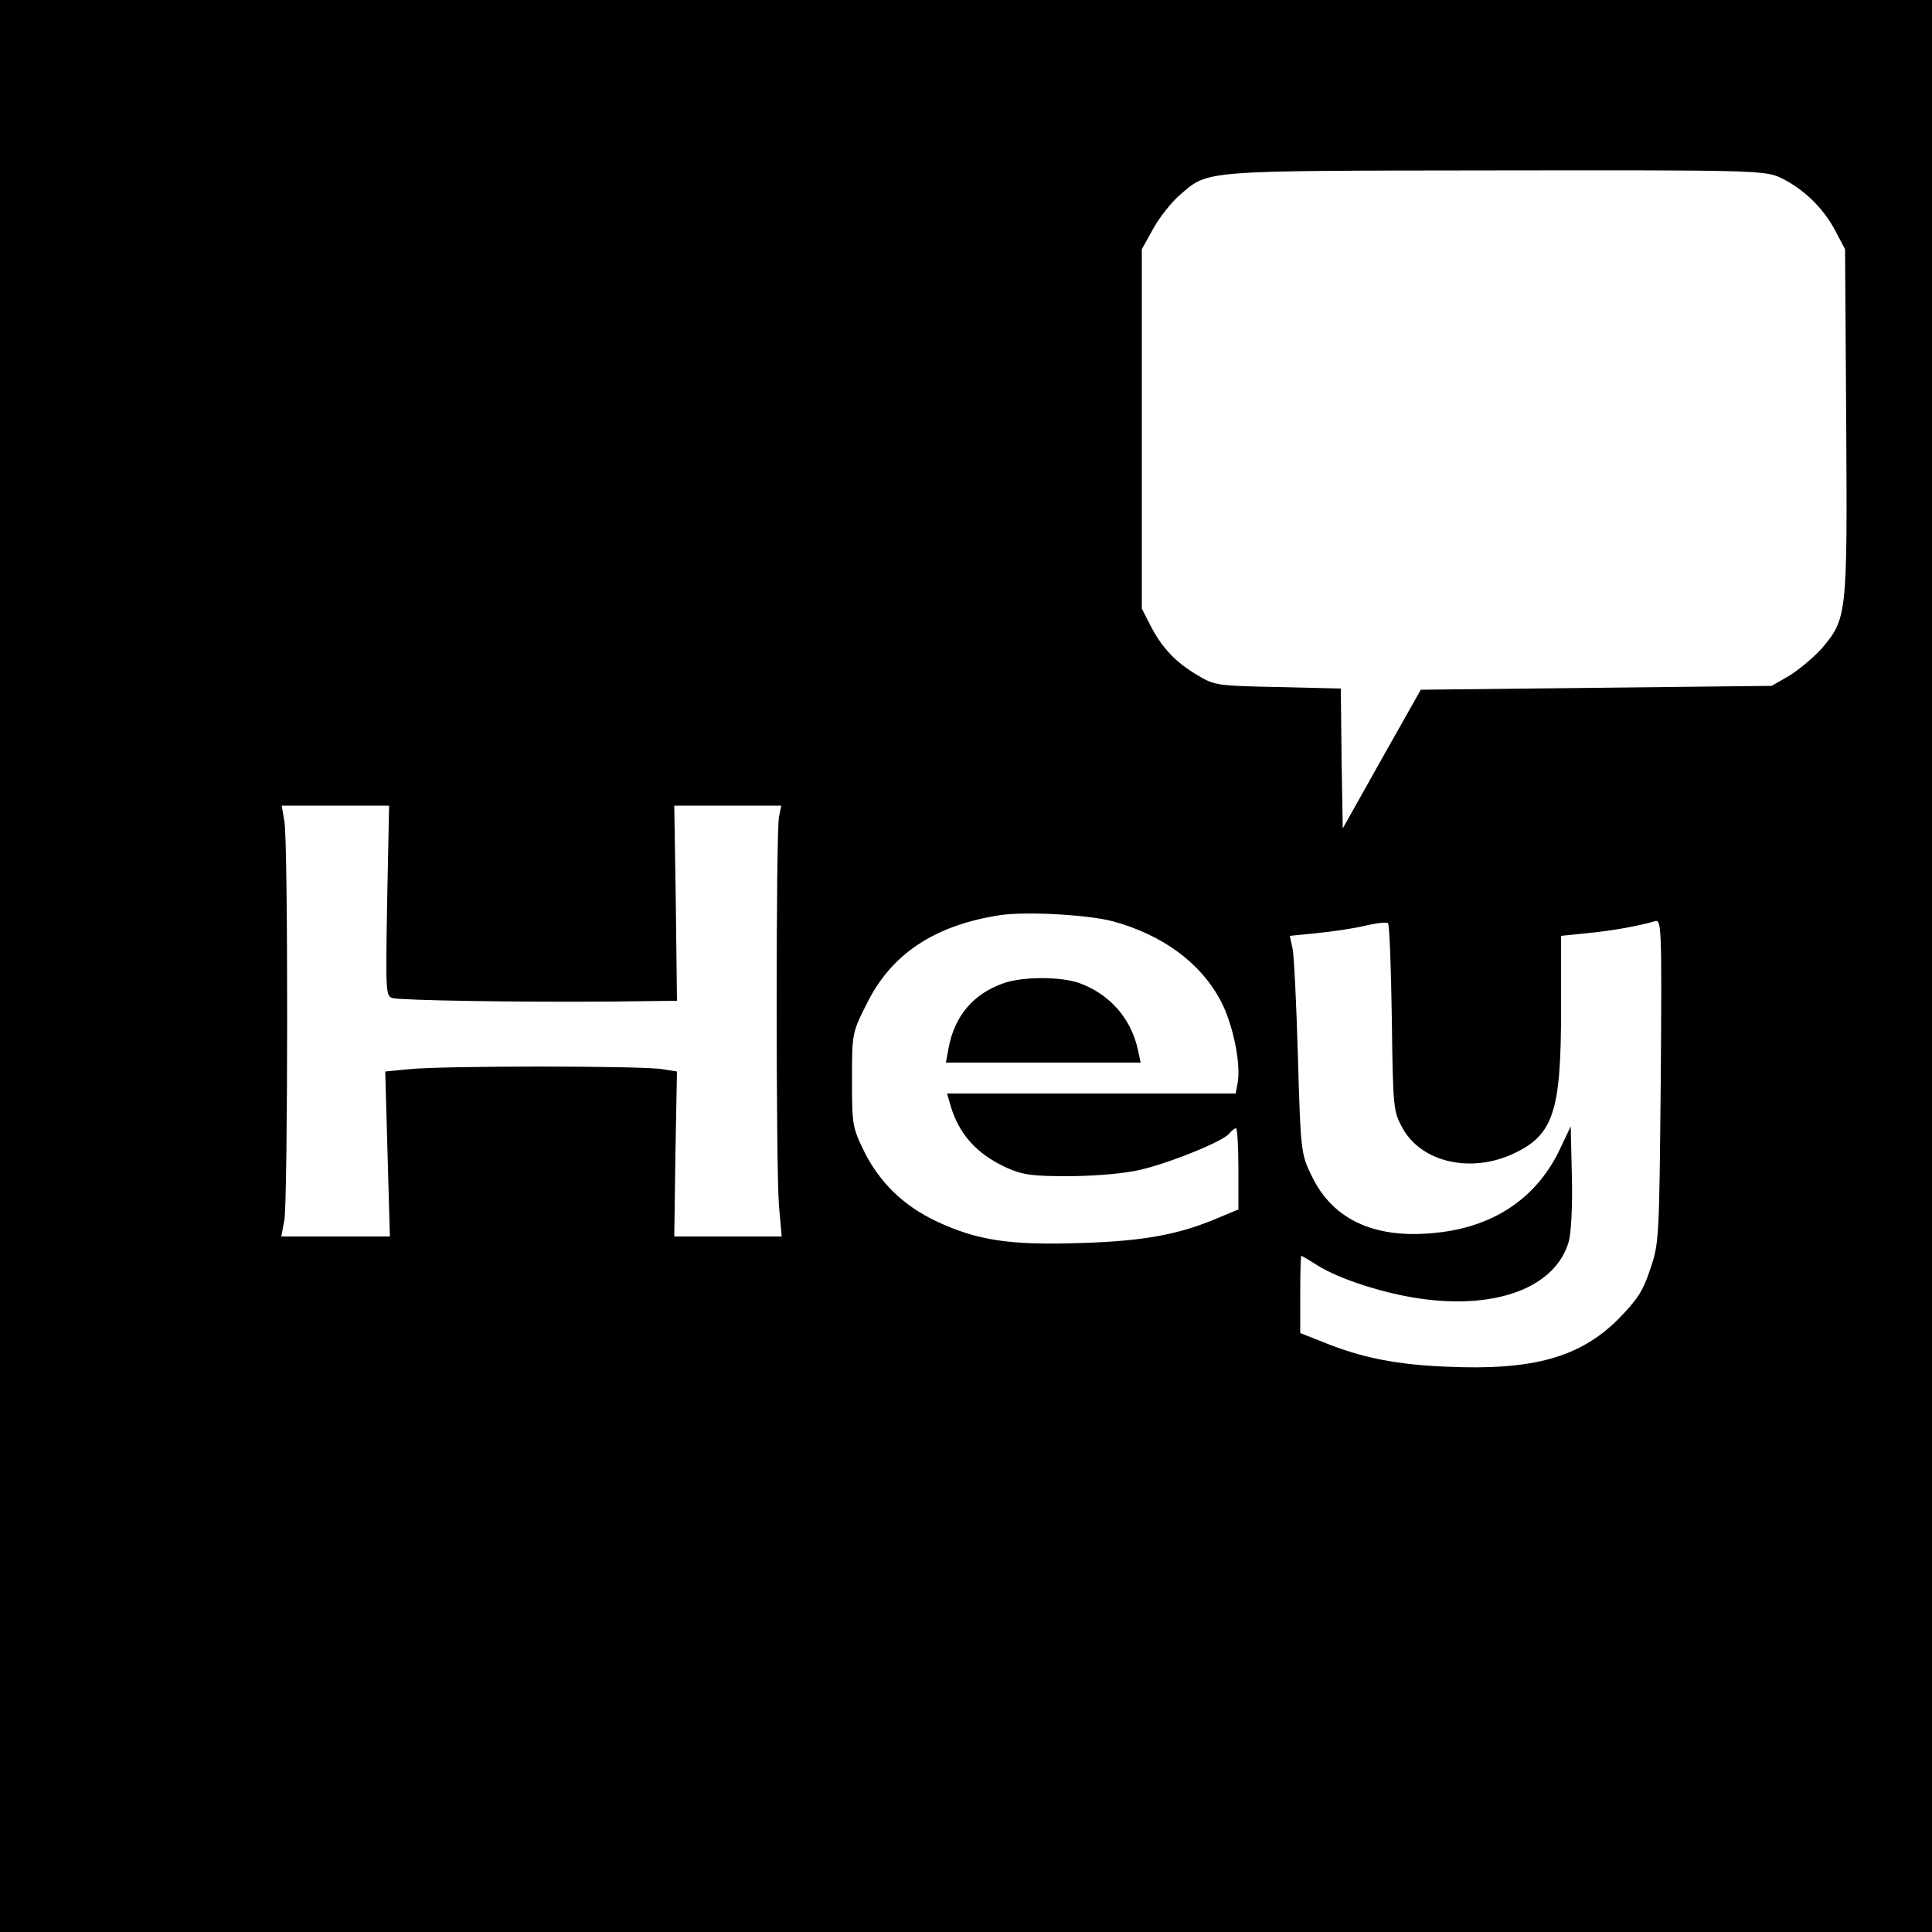 <?xml version="1.0" standalone="no"?>
<!DOCTYPE svg PUBLIC "-//W3C//DTD SVG 20010904//EN"
 "http://www.w3.org/TR/2001/REC-SVG-20010904/DTD/svg10.dtd">
<svg version="1.0" xmlns="http://www.w3.org/2000/svg"
 width="500pt" height="500pt" viewBox="0 0 500 500"
 preserveAspectRatio="xMidYMid meet">
<g transform="translate(0,500) scale(0.1,-0.1)"
fill="#000000" stroke="none">
<path d="M0 2500 l0 -2500 2500 0 2500 0 0 2500 0 2500 -2500 0 -2500 0 0
-2500z m4606 2041 c58 -27 111 -77 142 -135 l27 -51 3 -449 c3 -501 2 -507
-64 -585 -20 -22 -57 -53 -82 -69 l-47 -27 -454 -5 -454 -5 -101 -179 -101
-180 -3 181 -2 181 -163 4 c-154 3 -164 4 -207 30 -56 33 -92 70 -122 128
l-23 45 0 465 0 465 30 54 c16 29 47 68 69 87 75 64 50 62 816 63 655 1 697 0
736 -18z m-3604 -1872 c-4 -235 -4 -247 14 -252 22 -6 325 -11 568 -9 l168 2
-3 253 -4 252 138 0 139 0 -6 -29 c-8 -40 -8 -910 0 -1007 l7 -79 -139 0 -139
0 3 214 4 213 -38 6 c-51 9 -574 9 -654 0 l-63 -6 6 -214 6 -213 -140 0 -141
0 8 43 c9 53 10 978 0 1032 l-7 40 139 0 139 0 -5 -246z m1877 -53 c129 -35
227 -107 279 -204 33 -61 54 -165 45 -215 l-5 -27 -373 0 -374 0 8 -28 c22
-77 68 -128 146 -164 43 -19 66 -22 165 -22 71 1 141 7 183 17 82 20 211 73
228 93 6 8 14 14 18 14 3 0 6 -47 6 -105 l0 -105 -48 -20 c-104 -45 -196 -62
-362 -67 -183 -6 -266 7 -371 56 -85 40 -147 100 -187 180 -31 63 -32 70 -32
186 0 120 0 122 38 197 63 128 173 202 341 229 68 11 228 2 295 -15z m723
-251 c3 -235 4 -241 28 -285 49 -88 176 -117 286 -66 104 48 124 109 124 371
l0 193 68 7 c64 6 135 19 175 31 17 5 18 -13 15 -413 -4 -406 -4 -420 -27
-487 -19 -58 -34 -80 -84 -131 -99 -98 -220 -132 -442 -122 -129 5 -221 23
-319 63 l-61 24 0 100 c0 55 1 100 3 100 1 0 20 -11 42 -25 55 -35 173 -73
267 -86 198 -28 349 30 383 148 6 22 10 93 8 168 l-3 130 -27 -57 c-58 -124
-165 -199 -309 -217 -165 -21 -279 29 -335 147 -27 56 -28 62 -35 307 -4 138
-10 264 -14 281 l-7 32 70 7 c39 4 95 12 124 19 29 7 56 10 60 7 4 -3 8 -114
10 -246z"/>
<path d="M2596 2455 c-77 -27 -126 -85 -141 -167 l-7 -38 252 0 252 0 -7 33
c-18 82 -73 144 -152 173 -49 17 -148 17 -197 -1z"/>
</g>
</svg>
